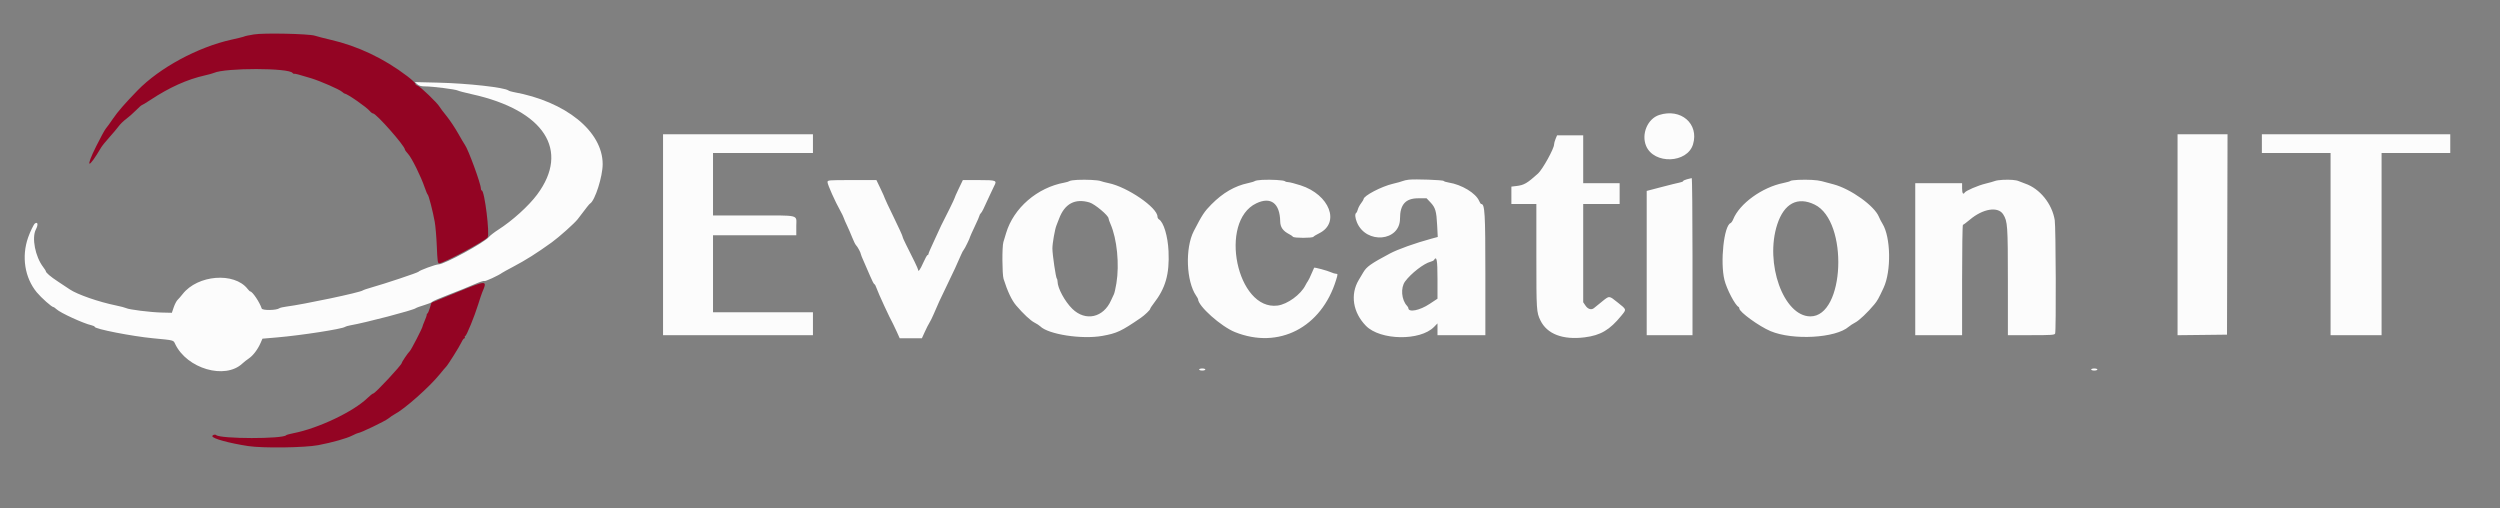 <svg width="295" height="60" viewBox="0 0 295 60" fill="none" xmlns="http://www.w3.org/2000/svg">
<rect x="0" y="0" width="295" height="60" fill="#808080" stroke="none"/>
<path fill-rule="evenodd" clip-rule="evenodd" d="M29.97 4.061C29.187 4.192 28.995 4.235 28.741 4.333C28.64 4.373 28.005 4.527 27.331 4.676C23.339 5.557 18.826 7.997 16.213 10.689C14.713 12.235 13.886 13.186 13.326 14.012C12.989 14.511 12.614 15.03 12.492 15.165C12.371 15.3 11.861 16.234 11.36 17.24C10.019 19.925 10.39 20.03 11.934 17.404C12.046 17.213 12.481 16.675 12.901 16.208C13.321 15.741 13.819 15.15 14.008 14.893C14.197 14.637 14.59 14.253 14.883 14.042C15.175 13.83 15.691 13.376 16.029 13.032C16.366 12.689 16.683 12.407 16.733 12.407C16.782 12.406 17.224 12.139 17.715 11.813C19.972 10.317 22.084 9.366 24.196 8.893C24.636 8.794 25.106 8.664 25.241 8.602C26.587 7.994 34.146 8.002 34.523 8.613C34.565 8.679 34.648 8.72 34.71 8.705C34.822 8.675 35.252 8.79 36.725 9.238C37.802 9.567 40.043 10.547 40.356 10.828C40.496 10.953 40.645 11.054 40.687 11.054C40.974 11.054 43.274 12.655 43.643 13.111C43.766 13.263 43.937 13.388 44.024 13.388C44.396 13.388 47.779 17.222 47.779 17.644C47.779 17.705 47.955 17.947 48.17 18.181C48.595 18.647 49.678 20.84 50.109 22.108C50.258 22.546 50.421 22.933 50.472 22.967C50.587 23.045 51.071 24.916 51.297 26.162C51.389 26.669 51.501 27.981 51.545 29.079C51.614 30.791 51.653 31.075 51.821 31.074C52.325 31.071 57.065 28.534 57.533 28.017C57.822 27.698 57.179 22.477 56.85 22.477C56.793 22.477 56.746 22.377 56.746 22.254C56.746 21.694 55.235 17.572 54.846 17.073C54.768 16.971 54.408 16.363 54.048 15.721C53.687 15.079 53.078 14.168 52.695 13.695C52.311 13.222 51.937 12.727 51.865 12.595C51.629 12.165 49.574 10.187 49.287 10.115C49.134 10.076 49.008 9.97 49.008 9.879C49.008 9.787 48.588 9.393 48.075 9.002C45.298 6.885 42.203 5.42 38.936 4.674C38.294 4.528 37.493 4.32 37.155 4.212C36.431 3.982 31.105 3.87 29.97 4.061ZM53.861 34.513L50.913 35.714L50.732 36.311C50.633 36.64 50.503 36.943 50.445 36.984C50.386 37.025 50.346 37.081 50.356 37.107C50.381 37.171 50.247 37.561 50.039 38.033C49.944 38.246 49.868 38.455 49.868 38.497C49.868 38.669 48.506 41.312 48.352 41.44C48.174 41.586 47.411 42.709 47.411 42.825C47.411 43.055 44.267 46.428 44.052 46.428C43.979 46.428 43.668 46.671 43.362 46.968C41.701 48.576 37.563 50.543 34.637 51.115C34.198 51.202 33.811 51.307 33.777 51.35C33.414 51.81 25.995 51.8 25.502 51.338C25.378 51.221 25.057 51.319 25.057 51.473C25.057 51.748 27.031 52.291 29.284 52.636C30.993 52.899 35.956 52.833 37.562 52.527C39.187 52.218 40.913 51.731 41.557 51.4C41.884 51.233 42.204 51.095 42.267 51.095C42.531 51.095 45.417 49.708 45.814 49.391C46.05 49.202 46.383 48.976 46.551 48.889C47.719 48.287 50.676 45.667 51.895 44.156C52.222 43.751 52.55 43.364 52.625 43.296C52.83 43.109 54.218 40.9 54.457 40.379C54.574 40.126 54.725 39.919 54.794 39.919C54.862 39.919 54.886 39.868 54.848 39.806C54.81 39.744 54.834 39.675 54.901 39.653C55.062 39.598 55.992 37.324 56.424 35.927C56.612 35.319 56.825 34.683 56.896 34.514C57.525 33.026 57.511 33.026 53.861 34.513Z" fill="#930423"/>
<path fill-rule="evenodd" clip-rule="evenodd" d="M49.236 9.941C49.449 10.127 49.695 10.194 50.161 10.194C51.022 10.194 53.758 10.54 54.018 10.681C54.133 10.745 54.891 10.943 55.701 11.122C64.224 13.009 67.283 17.725 63.381 22.96C62.369 24.317 60.468 26.035 58.778 27.119C58.308 27.42 57.816 27.804 57.683 27.973C57.183 28.609 52.424 31.198 51.759 31.197C51.404 31.197 49.495 31.897 49.374 32.072C49.3 32.178 45.377 33.489 43.91 33.898C43.37 34.049 42.871 34.218 42.801 34.274C42.511 34.509 35.833 35.92 33.777 36.181C33.406 36.228 33.041 36.314 32.966 36.373C32.644 36.627 30.963 36.653 30.882 36.405C30.64 35.66 29.787 34.392 29.528 34.392C29.486 34.392 29.343 34.253 29.211 34.084C27.64 32.087 23.327 32.431 21.556 34.694C21.353 34.953 21.083 35.265 20.955 35.386C20.828 35.508 20.624 35.901 20.501 36.258L20.279 36.909L19.075 36.881C17.75 36.849 15.203 36.531 14.882 36.357C14.769 36.297 14.236 36.157 13.695 36.046C11.654 35.63 9.117 34.748 8.233 34.148C8.062 34.031 7.452 33.627 6.878 33.25C5.937 32.631 5.404 32.175 5.404 31.987C5.404 31.949 5.267 31.738 5.1 31.519C4.153 30.277 3.722 28.054 4.237 27.066C4.531 26.502 4.463 26.125 4.113 26.379C3.977 26.478 3.563 27.329 3.324 28.004C2.523 30.268 2.915 32.774 4.341 34.497C4.876 35.142 6.106 36.234 6.299 36.234C6.353 36.234 6.519 36.349 6.669 36.49C7.123 36.921 9.859 38.174 10.789 38.379C11.003 38.426 11.177 38.511 11.177 38.568C11.177 38.818 15.557 39.676 18.055 39.916C20.576 40.157 20.448 40.124 20.669 40.59C22.061 43.508 26.551 44.817 28.595 42.9C28.777 42.729 29.125 42.456 29.368 42.293C29.861 41.964 30.422 41.222 30.752 40.463L30.969 39.963L32.704 39.814C35.548 39.571 40.392 38.819 40.717 38.571C40.785 38.519 41.061 38.438 41.331 38.392C43.137 38.079 48.767 36.604 49.06 36.367C49.133 36.308 49.588 36.142 50.073 35.998C50.557 35.855 50.972 35.684 50.994 35.618C51.016 35.554 51.891 35.174 52.938 34.776C53.985 34.377 55.34 33.829 55.947 33.558C56.556 33.287 57.099 33.108 57.155 33.161C57.241 33.241 58.844 32.499 59.264 32.185C59.331 32.134 59.912 31.815 60.553 31.476C62.08 30.669 63.301 29.898 65.112 28.596C65.966 27.981 67.821 26.324 68.168 25.864C69.26 24.421 69.527 24.084 69.636 24.016C70.213 23.66 71.112 20.84 71.115 19.378C71.122 15.502 66.762 11.973 60.59 10.861C60.333 10.814 60.066 10.732 59.996 10.676C59.539 10.317 55.214 9.835 51.71 9.753L48.946 9.687L49.236 9.941ZM195.783 13.568C194.417 14.009 193.655 15.816 194.242 17.22C195.162 19.421 199.109 19.282 199.779 17.024C200.499 14.604 198.345 12.741 195.783 13.568ZM78.24 27.697V39.55H87.084H95.927V38.199V36.848H90.032H84.136V32.303V27.759H89.049H93.962V26.666C93.962 25.295 94.496 25.425 88.855 25.425H84.136V21.74V18.055H90.032H95.927V16.95V15.845H87.084H78.24V27.697ZM256.952 27.699V39.555L259.869 39.522L262.786 39.488L262.818 27.667L262.849 15.845H259.9H256.952V27.699ZM266.901 16.95V18.055H270.955H275.008V28.802V39.55H278.017H281.026V28.802V18.055H285.079H289.132V16.95V15.845H278.017H266.901V16.95ZM183.557 16.394C183.459 16.628 183.379 16.927 183.379 17.058C183.379 17.54 182.014 20.002 181.483 20.48C180.204 21.631 179.837 21.843 178.951 21.948L178.343 22.02V23.047V24.074H179.817H181.291V30.299C181.291 36.631 181.305 36.849 181.77 37.807C182.55 39.418 184.41 40.13 186.989 39.805C188.872 39.569 189.948 38.933 191.321 37.248C191.945 36.481 191.965 36.554 190.87 35.68C189.845 34.862 189.929 34.865 188.993 35.623C188.574 35.962 188.164 36.294 188.082 36.36C187.782 36.602 187.376 36.484 187.095 36.072L186.818 35.666V29.869V24.074H188.968H191.117V22.846V21.617H188.968H186.818V18.792V15.968H185.277H183.735L183.557 16.394ZM199.07 21.151C198.817 21.218 198.61 21.316 198.61 21.369C198.61 21.421 198.43 21.498 198.21 21.538C197.991 21.579 197.024 21.819 196.061 22.071L194.311 22.529V31.04V39.55H197.013H199.715V30.276C199.715 25.176 199.674 21.009 199.623 21.016C199.572 21.023 199.324 21.084 199.07 21.151ZM127.129 21.225C126.693 21.245 126.279 21.307 126.208 21.362C126.138 21.417 125.872 21.5 125.617 21.546C122.396 22.127 119.601 24.544 118.717 27.513C118.606 27.884 118.464 28.358 118.399 28.566C118.235 29.091 118.251 32.376 118.421 32.909C118.887 34.383 119.389 35.442 119.909 36.049C120.759 37.042 121.596 37.824 122.065 38.064C122.335 38.202 122.64 38.399 122.744 38.503C123.698 39.457 127.654 40.068 130.073 39.636C131.797 39.327 132.307 39.087 134.618 37.504C135.074 37.191 135.723 36.569 135.723 36.445C135.723 36.386 135.902 36.106 136.122 35.824C137.532 34.016 138.007 32.361 137.888 29.663C137.809 27.871 137.308 26.205 136.751 25.88C136.658 25.825 136.582 25.684 136.582 25.565C136.582 24.496 133.035 22.064 130.81 21.608C130.438 21.532 130.023 21.423 129.889 21.368C129.592 21.245 128.217 21.174 127.129 21.225ZM148.931 21.225C148.528 21.246 148.141 21.308 148.071 21.364C148.001 21.42 147.648 21.529 147.285 21.605C145.699 21.939 144.3 22.75 142.939 24.125C142.115 24.957 141.865 25.337 140.867 27.267C139.828 29.279 139.972 33.195 141.148 34.901C141.272 35.081 141.373 35.261 141.373 35.302C141.373 36.111 144.083 38.529 145.727 39.187C150.889 41.254 155.931 38.656 157.659 33.04C157.874 32.341 157.873 32.303 157.635 32.303C157.527 32.303 157.264 32.223 157.052 32.125C156.639 31.936 155.125 31.527 155.069 31.59C155.05 31.611 154.909 31.931 154.754 32.303C154.6 32.674 154.412 33.061 154.336 33.163C154.26 33.264 154.126 33.49 154.039 33.666C153.495 34.756 151.916 35.907 150.755 36.057C145.956 36.678 143.764 26.135 148.246 23.992C149.957 23.174 151.024 23.98 151.064 26.122C151.077 26.813 151.389 27.254 152.131 27.636C152.327 27.737 152.528 27.875 152.576 27.942C152.691 28.103 154.866 28.103 154.98 27.943C155.028 27.875 155.328 27.693 155.645 27.538C158.18 26.301 156.893 22.965 153.457 21.865C152.821 21.661 152.175 21.495 152.02 21.495C151.866 21.495 151.687 21.445 151.623 21.384C151.489 21.257 150.011 21.17 148.931 21.225ZM166.245 21.202C165.975 21.232 165.643 21.305 165.508 21.366C165.373 21.426 164.862 21.569 164.371 21.683C163.02 21.997 160.902 23.105 160.902 23.499C160.902 23.554 160.768 23.775 160.605 23.99C160.441 24.205 160.269 24.533 160.222 24.72C160.176 24.906 160.089 25.089 160.029 25.127C159.861 25.23 159.899 25.714 160.118 26.239C161.207 28.85 165.201 28.498 165.201 25.791C165.201 24.131 165.86 23.398 167.352 23.398H168.337L168.798 23.886C169.381 24.505 169.501 24.917 169.586 26.602L169.655 27.963L168.871 28.175C166.997 28.684 164.944 29.418 164.026 29.906C161.748 31.119 161.259 31.466 160.856 32.156C160.78 32.286 160.545 32.68 160.334 33.033C159.307 34.743 159.639 36.868 161.178 38.445C162.864 40.172 167.58 40.25 169.214 38.579L169.623 38.161V38.855V39.55H172.448H175.273V32.386C175.273 25.118 175.211 24.074 174.785 24.074C174.732 24.074 174.623 23.916 174.544 23.724C174.159 22.796 172.481 21.779 170.936 21.538C170.653 21.493 170.389 21.409 170.351 21.35C170.274 21.234 167.038 21.117 166.245 21.202ZM212.185 21.224C211.714 21.245 211.3 21.302 211.264 21.351C211.229 21.4 210.859 21.509 210.442 21.593C207.932 22.098 205.267 24.025 204.518 25.877C204.431 26.091 204.29 26.294 204.205 26.326C203.427 26.625 202.965 30.919 203.483 33.031C203.75 34.118 204.755 36.038 205.15 36.213C205.201 36.235 205.242 36.321 205.242 36.403C205.242 36.814 207.58 38.509 208.925 39.074C211.566 40.184 216.612 39.899 218.155 38.552C218.315 38.412 218.66 38.188 218.922 38.054C219.386 37.815 220.385 36.868 221.175 35.916C221.53 35.487 221.677 35.224 222.265 33.961C223.184 31.992 223.116 27.991 222.138 26.41C221.99 26.172 221.8 25.804 221.715 25.592C221.194 24.298 218.403 22.297 216.358 21.751C215.818 21.607 215.182 21.437 214.946 21.375C214.418 21.235 213.325 21.175 212.185 21.224ZM236.318 21.221C235.945 21.238 235.531 21.3 235.396 21.358C235.261 21.414 234.763 21.555 234.291 21.669C233.417 21.88 231.972 22.5 231.834 22.723C231.656 23.011 231.527 22.804 231.527 22.232V21.617H228.764H226V30.584V39.55H228.764H231.527V33.04C231.527 29.46 231.571 26.53 231.625 26.53C231.678 26.53 232.046 26.256 232.442 25.922C233.989 24.614 235.769 24.33 236.377 25.294C236.895 26.118 236.928 26.585 236.93 33.194L236.931 39.55H239.682C242.077 39.55 242.442 39.525 242.507 39.356C242.632 39.031 242.588 26.769 242.46 25.977C242.147 24.048 240.705 22.263 238.983 21.67C238.699 21.573 238.356 21.441 238.221 21.378C237.918 21.236 237.206 21.177 236.318 21.221ZM97.647 21.491C97.647 21.781 98.56 23.821 99.177 24.912C99.343 25.205 99.516 25.564 99.561 25.71C99.607 25.858 99.778 26.254 99.942 26.592C100.104 26.93 100.38 27.565 100.553 28.004C100.726 28.444 100.931 28.859 101.008 28.928C101.174 29.079 101.577 29.82 101.577 29.976C101.577 30.037 101.736 30.433 101.93 30.857C102.124 31.281 102.461 32.056 102.678 32.579C102.896 33.103 103.12 33.532 103.176 33.532C103.232 33.532 103.346 33.739 103.429 33.992C103.607 34.535 105.021 37.596 105.371 38.199C105.43 38.3 105.633 38.728 105.822 39.151L106.167 39.919H107.474H108.781L109.13 39.151C109.322 38.728 109.568 38.245 109.678 38.076C109.788 37.907 110.007 37.465 110.164 37.093C110.691 35.85 110.877 35.445 111.745 33.655C112.576 31.941 112.88 31.284 113.393 30.095C113.523 29.792 113.67 29.516 113.72 29.48C113.811 29.416 114.474 28.055 114.474 27.933C114.474 27.897 114.723 27.346 115.026 26.708C115.331 26.07 115.579 25.497 115.579 25.434C115.579 25.371 115.651 25.247 115.739 25.157C115.892 25.002 115.995 24.793 116.827 22.969C117.026 22.529 117.242 22.074 117.306 21.957C117.67 21.286 117.575 21.249 115.519 21.249H113.617L113.124 22.276C112.853 22.84 112.631 23.344 112.631 23.395C112.631 23.468 111.682 25.409 111.062 26.603C110.995 26.732 110.883 26.976 110.812 27.144C110.742 27.314 110.431 27.987 110.123 28.641C109.814 29.295 109.561 29.889 109.561 29.962C109.561 30.033 109.512 30.092 109.452 30.092C109.392 30.092 109.162 30.507 108.938 31.013C108.582 31.826 108.333 32.159 108.333 31.824C108.333 31.716 107.742 30.483 106.915 28.864C106.69 28.425 106.503 27.993 106.498 27.904C106.494 27.815 106.02 26.781 105.446 25.605C104.872 24.431 104.402 23.431 104.402 23.386C104.402 23.34 104.181 22.84 103.909 22.276L103.417 21.249H100.532C97.741 21.249 97.647 21.257 97.647 21.491ZM128.567 23.891C129.188 24.076 130.81 25.438 130.81 25.774C130.81 25.849 130.914 26.146 131.04 26.435C131.805 28.181 132.105 31.185 131.736 33.429C131.64 34.014 131.508 34.594 131.442 34.719C131.376 34.843 131.228 35.159 131.113 35.423C130.211 37.489 128.09 37.962 126.535 36.443C125.65 35.577 124.791 33.989 124.791 33.216C124.791 33.075 124.751 32.918 124.702 32.869C124.585 32.752 124.191 30.072 124.183 29.337C124.177 28.749 124.479 27.026 124.664 26.592C124.721 26.457 124.86 26.101 124.972 25.801C125.634 24.032 126.856 23.384 128.567 23.891ZM214.14 24.148C218.147 26.11 217.695 37.373 213.61 37.333C210.456 37.304 208.217 31.055 209.719 26.469C210.53 23.994 212.12 23.159 214.14 24.148ZM169.623 32.915V35.247L168.695 35.861C167.508 36.648 166.184 36.902 166.184 36.344C166.184 36.294 166.114 36.178 166.03 36.089C165.366 35.387 165.252 33.955 165.8 33.212C166.507 32.255 168.025 31.08 168.81 30.884C168.988 30.839 169.164 30.753 169.201 30.693C169.532 30.157 169.623 30.632 169.623 32.915ZM141.496 43.603C141.496 43.67 141.661 43.726 141.864 43.726C142.067 43.726 142.233 43.67 142.233 43.603C142.233 43.536 142.067 43.48 141.864 43.48C141.661 43.48 141.496 43.536 141.496 43.603ZM246.757 43.603C246.757 43.67 246.923 43.726 247.126 43.726C247.328 43.726 247.494 43.67 247.494 43.603C247.494 43.536 247.328 43.48 247.126 43.48C246.923 43.48 246.757 43.536 246.757 43.603Z" fill="#FCFCFC"/>
</svg>
